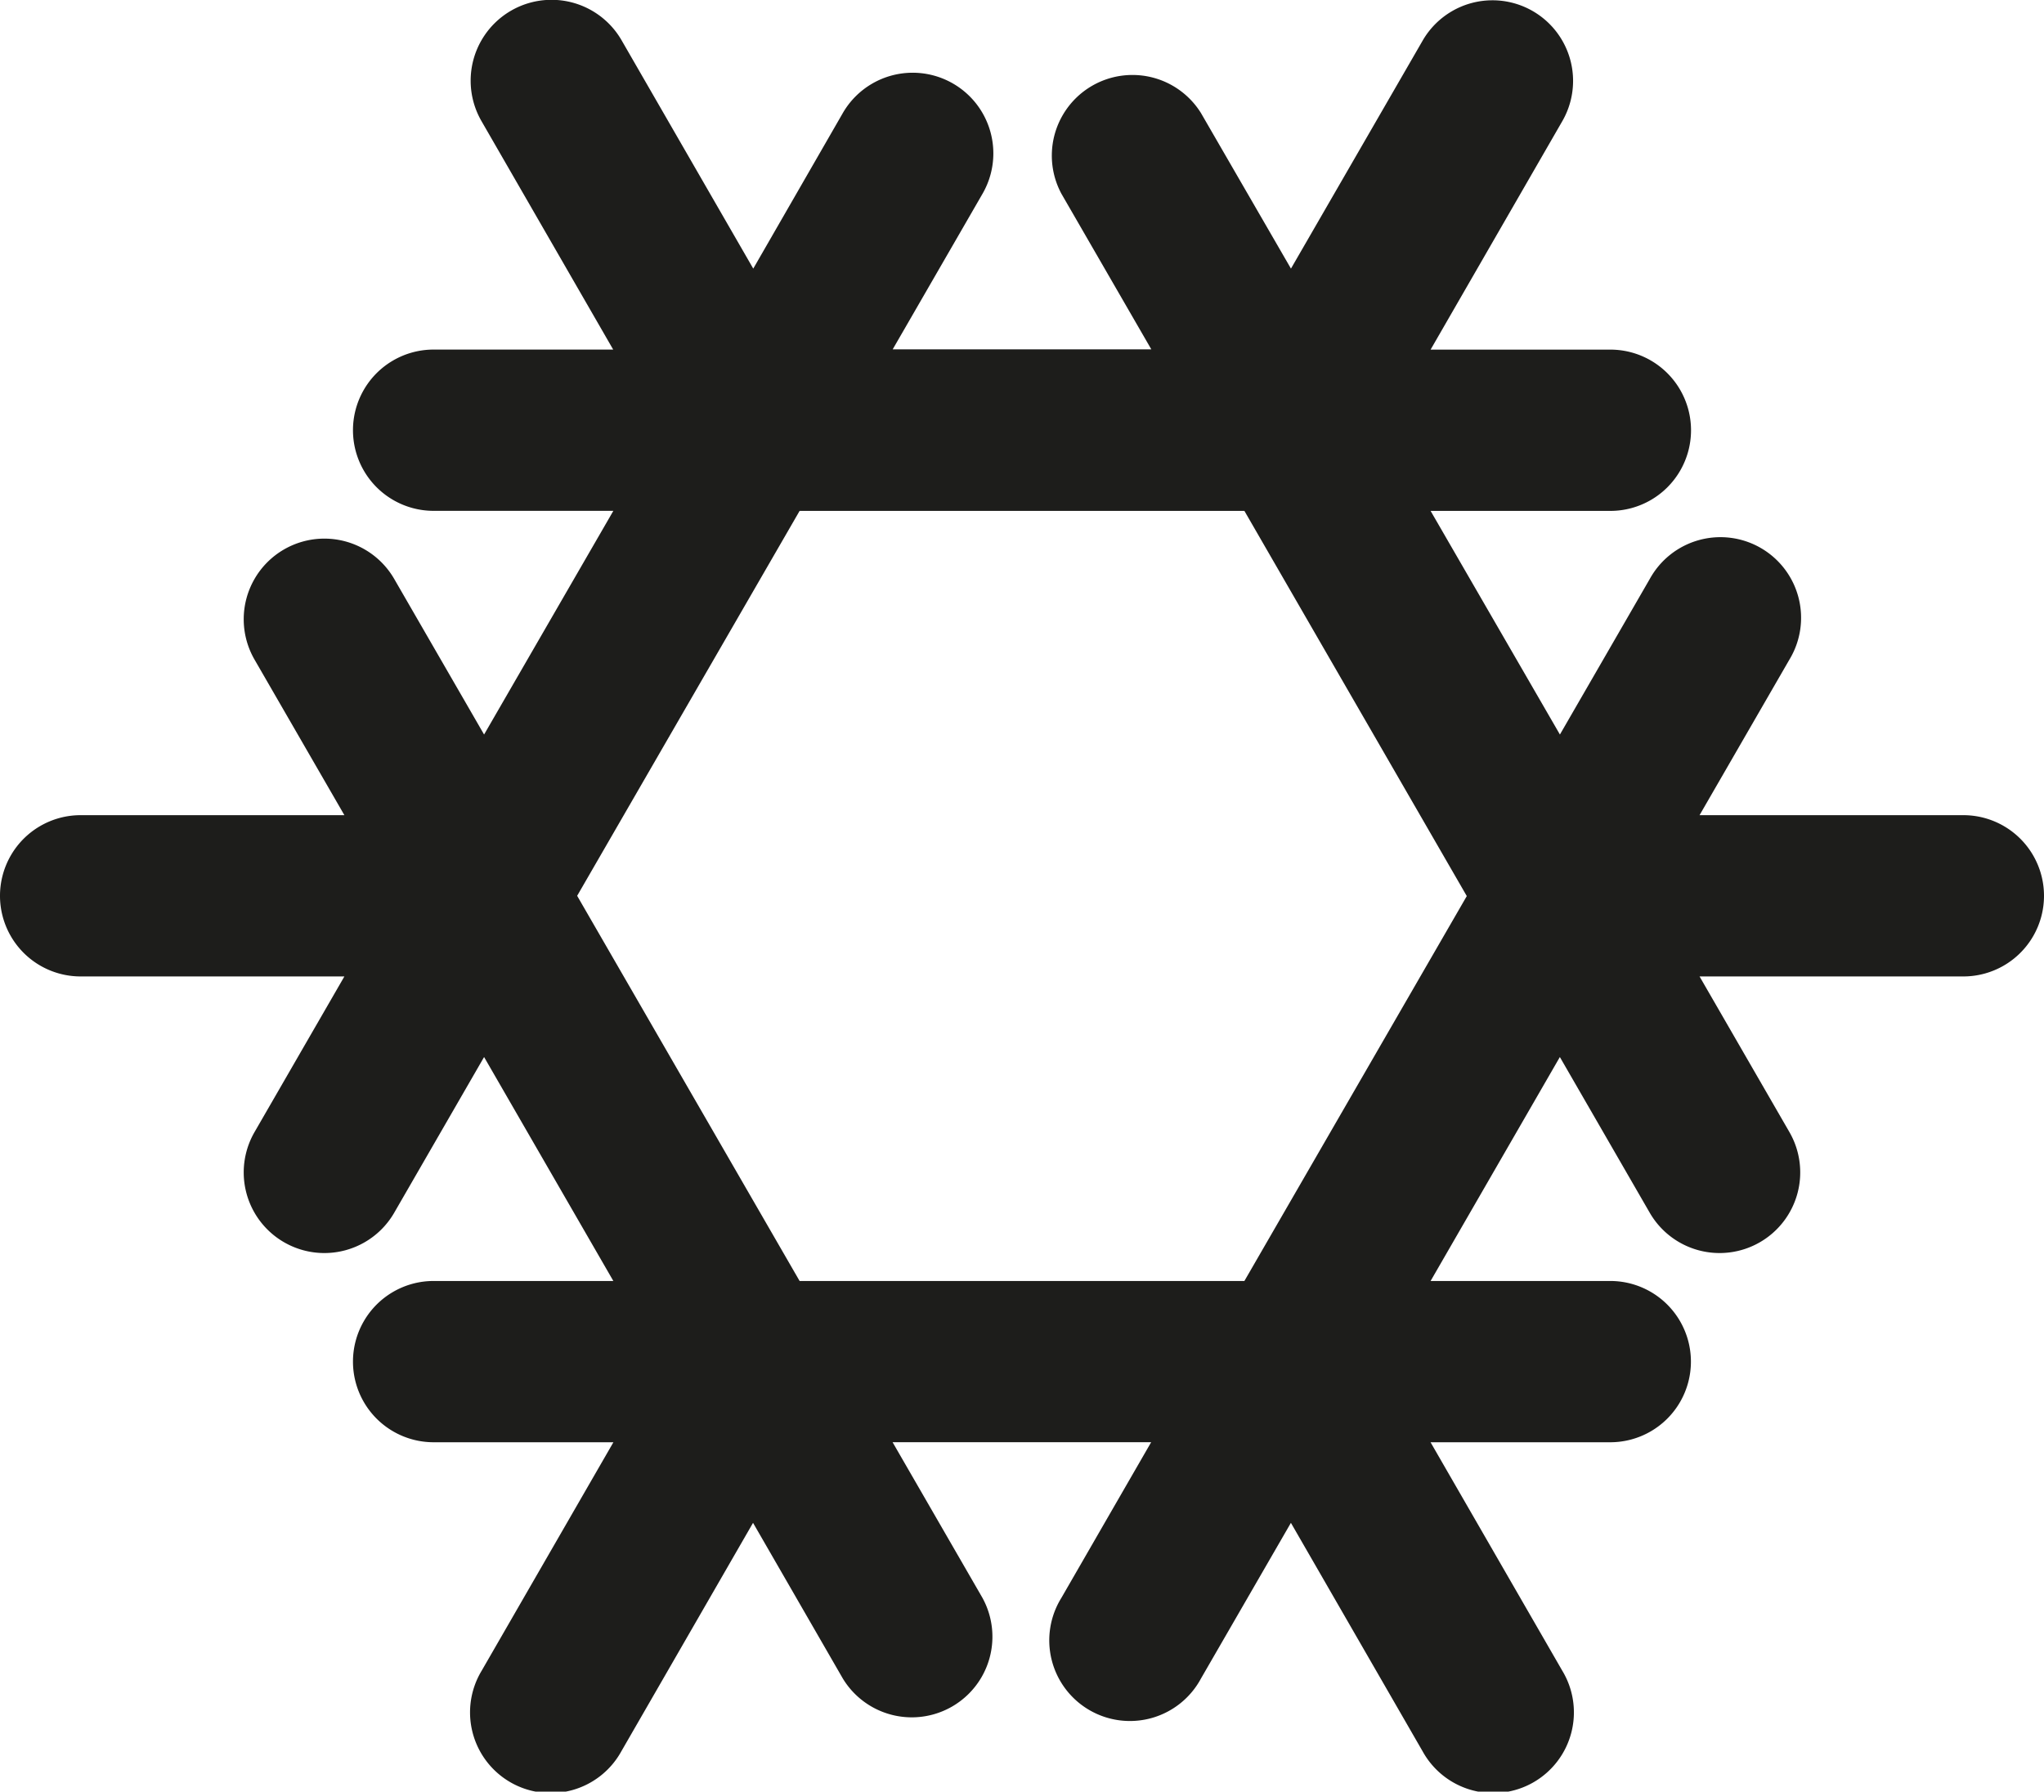 <svg xmlns="http://www.w3.org/2000/svg" viewBox="0 0 388.04 340.16"><defs><style>.cls-1{fill:#1d1d1b;}</style></defs><g id="Ebene_2" data-name="Ebene 2"><g id="Ebene_2-2" data-name="Ebene 2"><path class="cls-1" d="M372.73,154.77H322.65l17.06-29.54a15.31,15.31,0,1,0-26.51-15.31l-17.06,29.54L271.59,97h34.13a15.31,15.31,0,0,0,0-30.62H271.59l25-43.37a15.3,15.3,0,1,0-26.51-15.3L245.08,51,228,21.47A15.31,15.31,0,0,0,201.5,36.78l17.07,29.55h-49.1l17.06-29.55A15.31,15.31,0,0,0,160,21.47L143,51l-25-43.36A15.3,15.3,0,1,0,91.41,23l25,43.37H82.32a15.31,15.31,0,0,0,0,30.62h34.12L91.9,139.46,74.84,109.92a15.31,15.31,0,0,0-26.52,15.31l17.06,29.54H15.31a15.31,15.31,0,0,0,0,30.62H65.38L48.32,214.94a15.31,15.31,0,0,0,26.52,15.31L91.9,200.69l24.54,42.52H82.32a15.31,15.31,0,0,0,0,30.62h34.13l-25,43.36a15.31,15.31,0,1,0,26.51,15.31l25-43.37L160,318.68a15.31,15.31,0,0,0,26.51-15.31l-17.06-29.55h49.09L201.5,303.37A15.31,15.31,0,1,0,228,318.68l17.07-29.55,25,43.37a15.31,15.31,0,1,0,26.51-15.31l-25-43.36h34.12a15.31,15.31,0,1,0,0-30.62H271.59l24.54-42.52,17.06,29.56a15.31,15.31,0,0,0,26.52-15.31l-17.06-29.55h50.08a15.31,15.31,0,1,0,0-30.62ZM236.24,243.21H151.8l-42.23-73.13L151.8,97h84.44l42.22,73.13Z"/></g></g></svg>